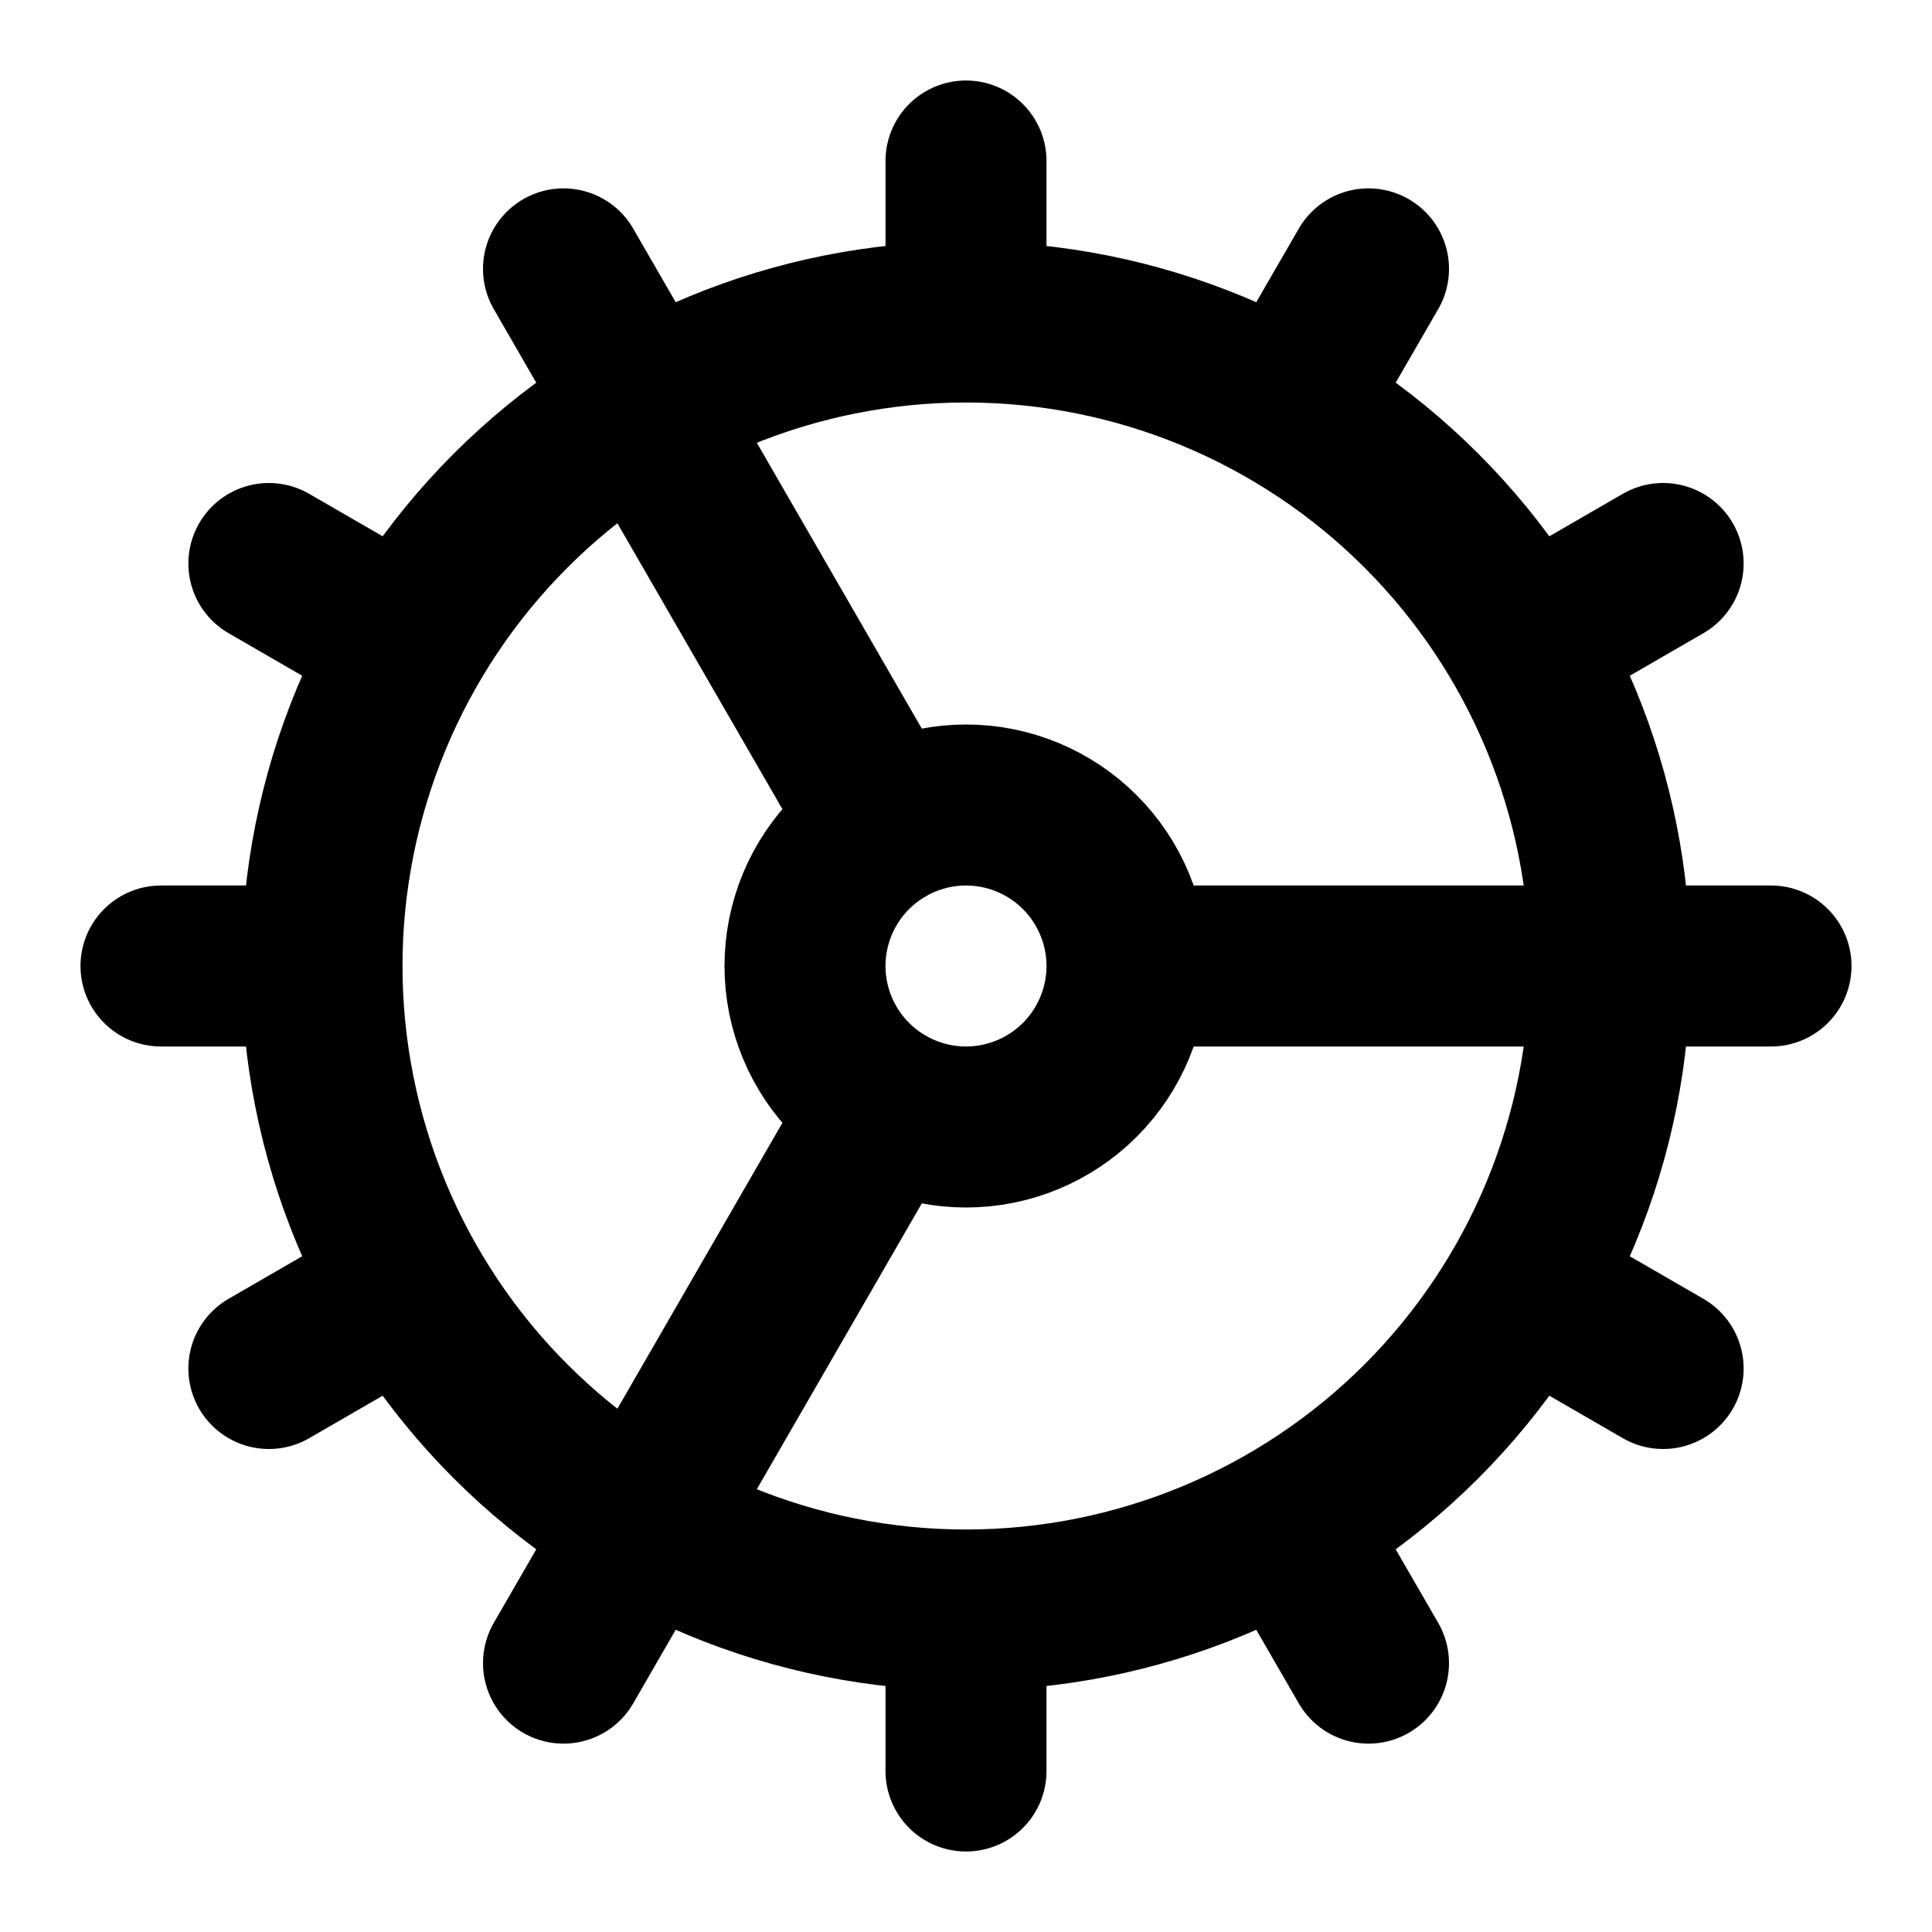 <svg width="24" height="24" viewBox="0 0 24 24" fill="none" xmlns="http://www.w3.org/2000/svg">
<path d="M12 20C14.122 20 16.157 19.157 17.657 17.657C19.157 16.157 20 14.122 20 12C20 9.878 19.157 7.843 17.657 6.343C16.157 4.843 14.122 4 12 4M12 20C9.878 20 7.843 19.157 6.343 17.657C4.843 16.157 4 14.122 4 12M12 20V22M12 4C9.878 4 7.843 4.843 6.343 6.343C4.843 7.843 4 9.878 4 12M12 4V2M4 12H2M14 12C14 12.53 13.789 13.039 13.414 13.414C13.039 13.789 12.53 14 12 14C11.47 14 10.961 13.789 10.586 13.414C10.211 13.039 10 12.53 10 12C10 11.47 10.211 10.961 10.586 10.586C10.961 10.211 11.47 10 12 10C12.53 10 13.039 10.211 13.414 10.586C13.789 10.961 14 11.47 14 12ZM14 12H22M17 20.66L16 18.93M11 10.27L7 3.34M20.66 17L18.93 16M3.34 7L5.07 8M20.66 7L18.93 8M3.34 17L5.07 16M17 3.34L16 5.07M11 13.73L7 20.66" stroke="black" stroke-width="2" stroke-linecap="round" stroke-linejoin="round"/>
</svg>
